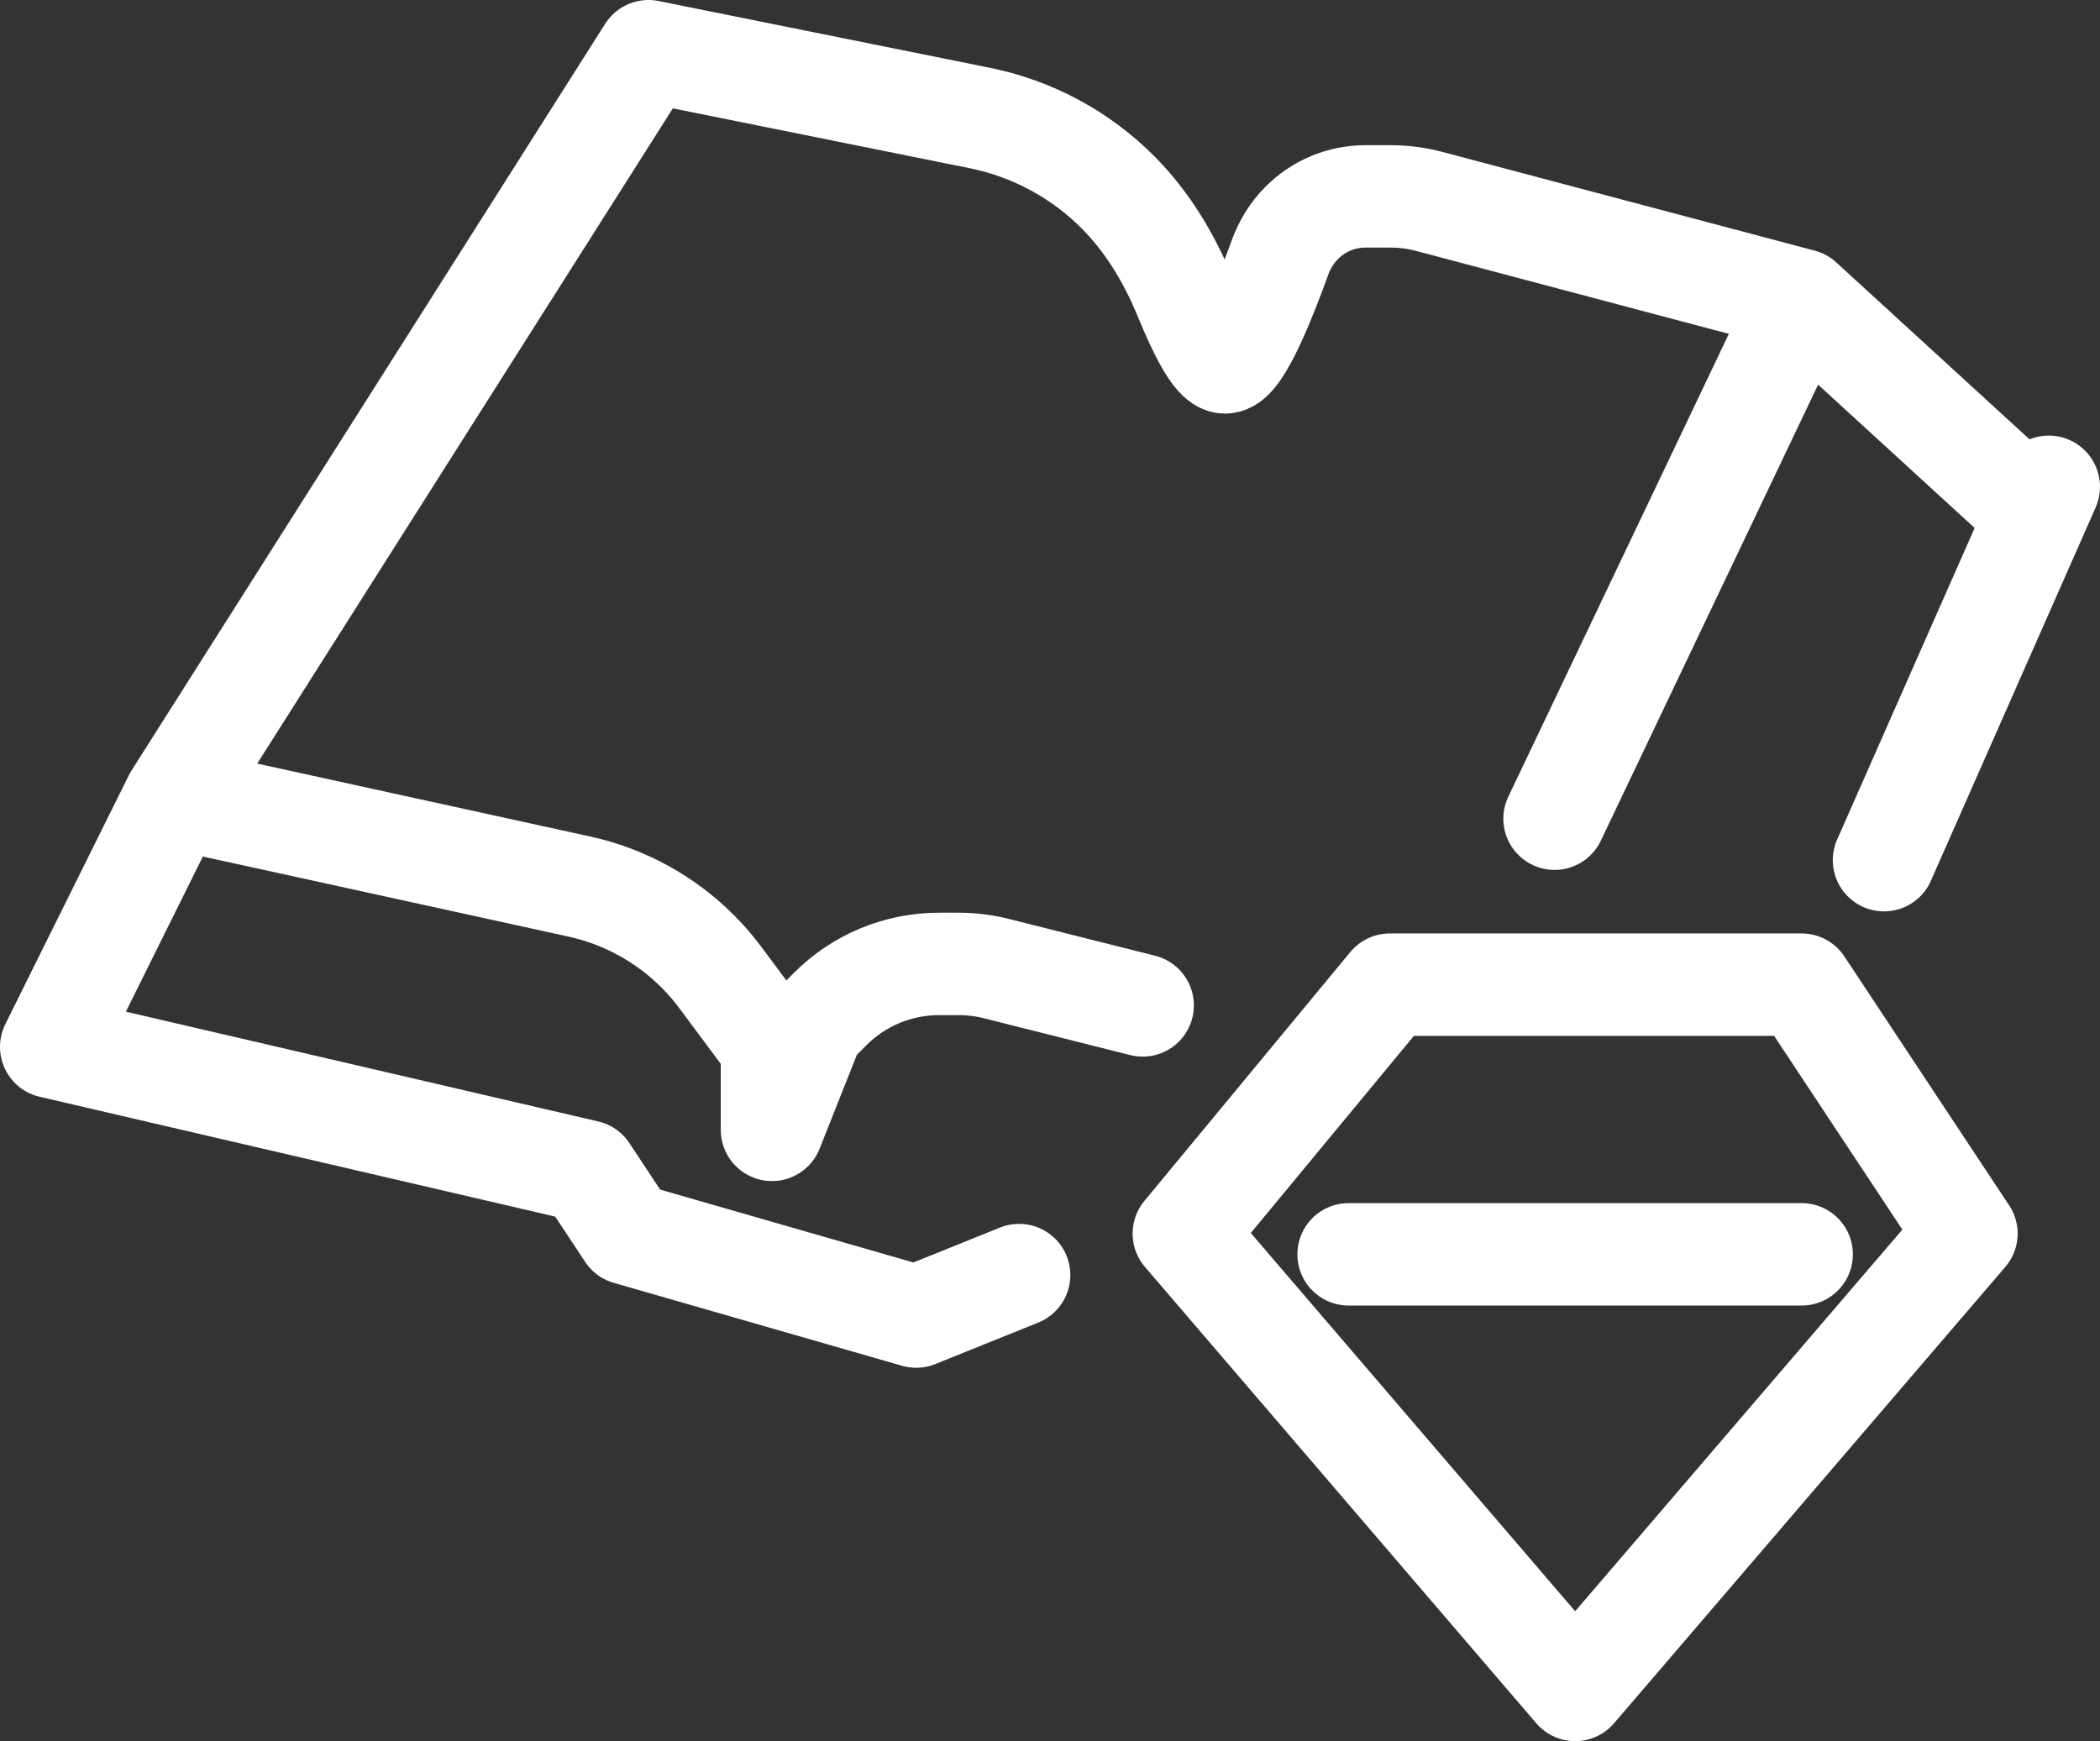 <svg width="41" height="34" viewBox="0 0 41 34" fill="none" xmlns="http://www.w3.org/2000/svg">
<rect x="0" y="0" width="41" height="34" fill="#333333" stroke="none"/>
<path d="M3.412 15.582L1 20.443L11.454 22.873L12.258 24.089L17.887 25.709L19.897 24.899M3.412 15.582L12.66 1L19.124 2.303C20.152 2.51 21.096 3.018 21.834 3.762C22.411 4.343 22.834 5.055 23.144 5.813C23.399 6.436 23.711 7.076 23.918 7.076C24.218 7.076 24.742 5.721 24.988 5.034C25.08 4.779 25.223 4.545 25.414 4.353C25.743 4.022 26.19 3.835 26.657 3.835H27.153C27.407 3.835 27.661 3.868 27.907 3.934L35.175 5.861M3.412 15.582L11.312 17.312C12.192 17.505 12.997 17.948 13.632 18.587C13.788 18.744 13.932 18.912 14.064 19.089L15.072 20.443V22.063L15.876 20.038L16.203 19.709C16.766 19.142 17.532 18.823 18.332 18.823H18.721C18.968 18.823 19.214 18.853 19.453 18.914L22.309 19.633M35.175 5.861L39.598 9.911L40 9.506L36.783 16.797M35.175 5.861L30.351 15.987M26.33 24.494H35.175M23.113 24.089L27.134 19.228H35.175L38.392 24.089L30.753 33L23.113 24.089Z" stroke="white" stroke-width="2" stroke-linecap="round" stroke-linejoin="round"/>
</svg>

